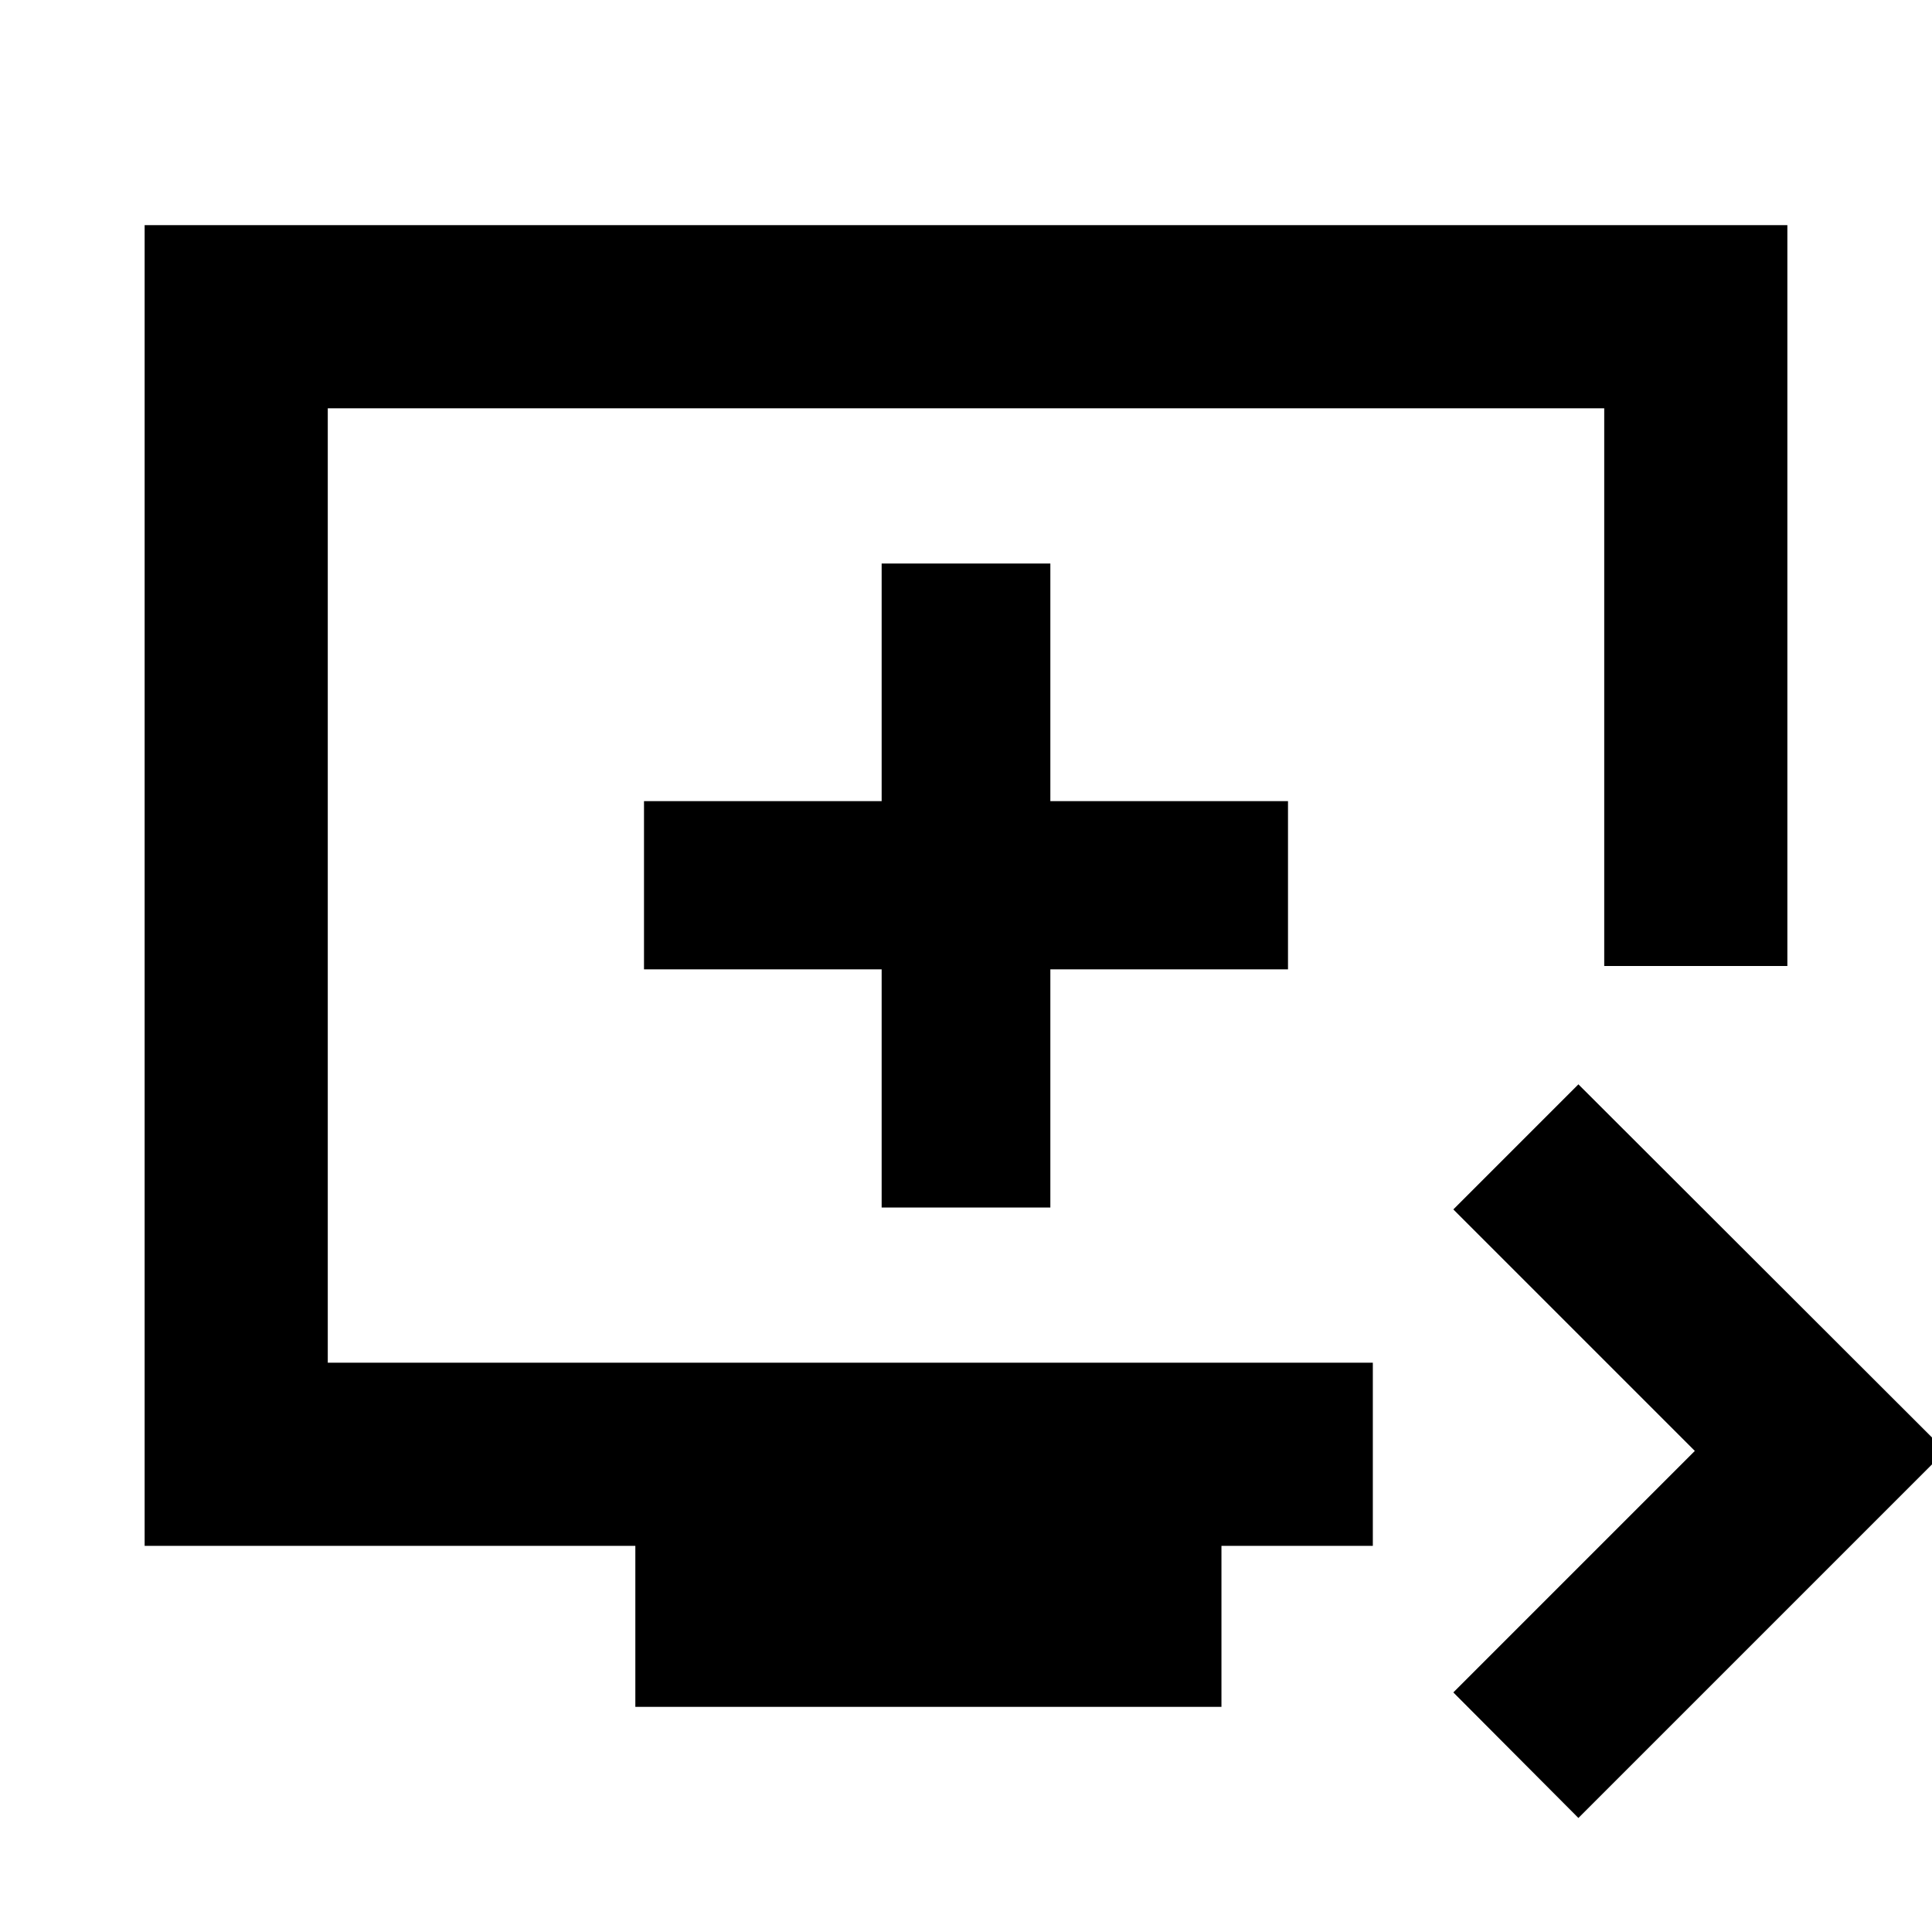 <svg xmlns="http://www.w3.org/2000/svg" height="24" viewBox="0 -960 960 960" width="24"><path d="m784.304-56.652-62.152-62.391 120-120-120-120 62.152-62.153 182.392 182.153-182.392 182.39ZM315.696-111.87v-80H71.869v-656.262h816.262V-480H797.13v-277.13H162.87v474.26h519.282v91.001h-75.217v80H315.696ZM438.087-360h83.826v-118.326H640v-83.587H521.913V-680h-83.826v118.087H320v83.587h118.087V-360ZM162.87-282.87v-474.26 474.26Z"/></svg>